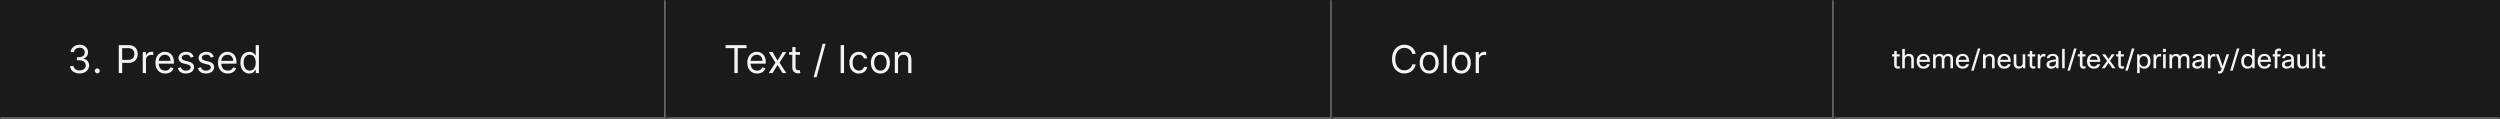 <svg width="1300" height="62" viewBox="0 0 1300 62" fill="none" xmlns="http://www.w3.org/2000/svg">
<rect x="0" y="0" width="1300" height="62" fill="#333333" stroke="none"/>
<mask id="path-1-inside-1_2129_32841" fill="white">
<path d="M0 0H346.333V62H0V0Z"/>
</mask>
<path d="M0 0H346.333V62H0V0Z" fill="#1A1A1A"/>
<path d="M346.333 62V63H347.333V62H346.333ZM345.333 0V62H347.333V0H345.333ZM346.333 61H0V63H346.333V61Z" fill="#707070" mask="url(#path-1-inside-1_2129_32841)"/>
<path d="M41.41 38.199C40.473 38.199 39.637 38.038 38.903 37.716C38.174 37.394 37.594 36.947 37.163 36.374C36.737 35.796 36.505 35.126 36.467 34.364H38.257C38.295 34.832 38.456 35.237 38.74 35.578C39.024 35.914 39.396 36.175 39.855 36.359C40.314 36.544 40.823 36.636 41.382 36.636C42.007 36.636 42.561 36.528 43.044 36.31C43.527 36.092 43.906 35.789 44.18 35.401C44.455 35.012 44.592 34.562 44.592 34.051C44.592 33.516 44.46 33.045 44.195 32.638C43.929 32.226 43.541 31.904 43.03 31.672C42.518 31.44 41.893 31.324 41.155 31.324H39.99V29.761H41.155C41.732 29.761 42.239 29.657 42.675 29.449C43.115 29.241 43.458 28.947 43.705 28.568C43.955 28.189 44.081 27.744 44.081 27.233C44.081 26.741 43.972 26.312 43.754 25.947C43.536 25.583 43.229 25.299 42.831 25.095C42.438 24.892 41.974 24.79 41.439 24.79C40.937 24.79 40.464 24.882 40.018 25.067C39.578 25.247 39.218 25.509 38.939 25.855C38.66 26.196 38.508 26.608 38.484 27.091H36.78C36.808 26.329 37.038 25.661 37.469 25.088C37.9 24.51 38.463 24.061 39.159 23.739C39.86 23.417 40.629 23.256 41.467 23.256C42.367 23.256 43.139 23.438 43.783 23.803C44.427 24.162 44.921 24.638 45.267 25.23C45.613 25.822 45.785 26.461 45.785 27.148C45.785 27.967 45.57 28.665 45.139 29.243C44.713 29.82 44.133 30.221 43.399 30.443V30.557C44.318 30.708 45.035 31.099 45.551 31.729C46.067 32.354 46.325 33.128 46.325 34.051C46.325 34.842 46.11 35.552 45.679 36.182C45.253 36.807 44.67 37.299 43.932 37.659C43.193 38.019 42.353 38.199 41.41 38.199ZM50.581 38.114C50.231 38.114 49.93 37.988 49.679 37.737C49.428 37.486 49.303 37.186 49.303 36.835C49.303 36.485 49.428 36.184 49.679 35.933C49.93 35.682 50.231 35.557 50.581 35.557C50.932 35.557 51.232 35.682 51.483 35.933C51.734 36.184 51.86 36.485 51.86 36.835C51.86 37.067 51.8 37.28 51.682 37.474C51.569 37.669 51.415 37.825 51.221 37.943C51.031 38.057 50.818 38.114 50.581 38.114ZM61.761 38V23.454H66.676C67.817 23.454 68.75 23.66 69.474 24.072C70.204 24.48 70.743 25.031 71.094 25.727C71.444 26.423 71.619 27.2 71.619 28.057C71.619 28.914 71.444 29.693 71.094 30.393C70.748 31.094 70.213 31.653 69.489 32.07C68.764 32.481 67.836 32.688 66.704 32.688H63.182V31.125H66.648C67.429 31.125 68.056 30.99 68.53 30.72C69.003 30.45 69.347 30.086 69.56 29.626C69.778 29.162 69.886 28.639 69.886 28.057C69.886 27.474 69.778 26.954 69.56 26.494C69.347 26.035 69.001 25.675 68.523 25.415C68.044 25.15 67.41 25.017 66.619 25.017H63.523V38H61.761ZM74.229 38V27.091H75.849V28.739H75.962C76.161 28.199 76.521 27.761 77.042 27.425C77.563 27.088 78.15 26.921 78.803 26.921C78.926 26.921 79.08 26.923 79.265 26.928C79.45 26.932 79.589 26.939 79.684 26.949V28.653C79.627 28.639 79.497 28.618 79.293 28.59C79.094 28.556 78.884 28.54 78.661 28.54C78.131 28.54 77.657 28.651 77.241 28.874C76.829 29.091 76.502 29.394 76.261 29.783C76.024 30.166 75.906 30.604 75.906 31.097V38H74.229ZM85.913 38.227C84.862 38.227 83.955 37.995 83.192 37.531C82.435 37.062 81.85 36.409 81.438 35.571C81.031 34.728 80.827 33.748 80.827 32.631C80.827 31.513 81.031 30.528 81.438 29.676C81.85 28.819 82.423 28.151 83.157 27.673C83.896 27.19 84.757 26.949 85.742 26.949C86.31 26.949 86.871 27.044 87.425 27.233C87.979 27.422 88.484 27.73 88.938 28.156C89.393 28.578 89.755 29.136 90.025 29.832C90.295 30.528 90.43 31.385 90.43 32.403V33.114H82.021V31.665H88.725C88.725 31.049 88.602 30.5 88.356 30.017C88.114 29.534 87.769 29.153 87.319 28.874C86.874 28.594 86.348 28.454 85.742 28.454C85.075 28.454 84.497 28.62 84.009 28.952C83.526 29.278 83.155 29.704 82.894 30.23C82.634 30.756 82.504 31.319 82.504 31.921V32.886C82.504 33.71 82.646 34.409 82.93 34.981C83.219 35.55 83.619 35.983 84.13 36.281C84.641 36.575 85.236 36.722 85.913 36.722C86.353 36.722 86.751 36.66 87.106 36.537C87.466 36.409 87.776 36.22 88.036 35.969C88.297 35.713 88.498 35.396 88.64 35.017L90.259 35.472C90.089 36.021 89.802 36.504 89.4 36.92C88.997 37.332 88.5 37.654 87.908 37.886C87.317 38.114 86.651 38.227 85.913 38.227ZM100.707 29.534L99.201 29.96C99.106 29.709 98.967 29.465 98.782 29.229C98.602 28.987 98.356 28.788 98.043 28.632C97.731 28.476 97.331 28.398 96.843 28.398C96.175 28.398 95.619 28.552 95.174 28.859C94.734 29.162 94.513 29.548 94.513 30.017C94.513 30.434 94.665 30.763 94.968 31.004C95.271 31.246 95.745 31.447 96.388 31.608L98.008 32.006C98.983 32.242 99.71 32.605 100.188 33.092C100.666 33.575 100.906 34.198 100.906 34.96C100.906 35.585 100.726 36.144 100.366 36.636C100.011 37.129 99.513 37.517 98.874 37.801C98.235 38.085 97.492 38.227 96.644 38.227C95.531 38.227 94.611 37.986 93.881 37.503C93.152 37.02 92.691 36.314 92.496 35.386L94.087 34.989C94.239 35.576 94.525 36.016 94.947 36.31C95.373 36.603 95.929 36.75 96.616 36.75C97.397 36.75 98.017 36.584 98.477 36.253C98.941 35.917 99.173 35.514 99.173 35.045C99.173 34.667 99.04 34.349 98.775 34.094C98.51 33.833 98.103 33.639 97.553 33.511L95.735 33.085C94.736 32.849 94.002 32.481 93.533 31.984C93.069 31.483 92.837 30.855 92.837 30.102C92.837 29.487 93.01 28.942 93.356 28.469C93.706 27.995 94.182 27.624 94.783 27.354C95.389 27.084 96.076 26.949 96.843 26.949C97.923 26.949 98.77 27.186 99.386 27.659C100.006 28.133 100.446 28.758 100.707 29.534ZM111.156 29.534L109.65 29.96C109.556 29.709 109.416 29.465 109.231 29.229C109.051 28.987 108.805 28.788 108.493 28.632C108.18 28.476 107.78 28.398 107.292 28.398C106.625 28.398 106.068 28.552 105.623 28.859C105.183 29.162 104.963 29.548 104.963 30.017C104.963 30.434 105.114 30.763 105.417 31.004C105.72 31.246 106.194 31.447 106.838 31.608L108.457 32.006C109.432 32.242 110.159 32.605 110.637 33.092C111.116 33.575 111.355 34.198 111.355 34.96C111.355 35.585 111.175 36.144 110.815 36.636C110.46 37.129 109.963 37.517 109.324 37.801C108.684 38.085 107.941 38.227 107.093 38.227C105.981 38.227 105.06 37.986 104.331 37.503C103.601 37.02 103.14 36.314 102.946 35.386L104.537 34.989C104.688 35.576 104.975 36.016 105.396 36.31C105.822 36.603 106.378 36.75 107.065 36.75C107.846 36.75 108.467 36.584 108.926 36.253C109.39 35.917 109.622 35.514 109.622 35.045C109.622 34.667 109.489 34.349 109.224 34.094C108.959 33.833 108.552 33.639 108.002 33.511L106.184 33.085C105.185 32.849 104.451 32.481 103.983 31.984C103.519 31.483 103.287 30.855 103.287 30.102C103.287 29.487 103.459 28.942 103.805 28.469C104.155 27.995 104.631 27.624 105.233 27.354C105.839 27.084 106.525 26.949 107.292 26.949C108.372 26.949 109.219 27.186 109.835 27.659C110.455 28.133 110.895 28.758 111.156 29.534ZM118.452 38.227C117.401 38.227 116.494 37.995 115.732 37.531C114.974 37.062 114.389 36.409 113.977 35.571C113.57 34.728 113.366 33.748 113.366 32.631C113.366 31.513 113.57 30.528 113.977 29.676C114.389 28.819 114.962 28.151 115.696 27.673C116.435 27.19 117.296 26.949 118.281 26.949C118.849 26.949 119.411 27.044 119.964 27.233C120.518 27.422 121.023 27.73 121.477 28.156C121.932 28.578 122.294 29.136 122.564 29.832C122.834 30.528 122.969 31.385 122.969 32.403V33.114H114.56V31.665H121.264C121.264 31.049 121.141 30.5 120.895 30.017C120.653 29.534 120.308 29.153 119.858 28.874C119.413 28.594 118.887 28.454 118.281 28.454C117.614 28.454 117.036 28.62 116.548 28.952C116.065 29.278 115.694 29.704 115.433 30.23C115.173 30.756 115.043 31.319 115.043 31.921V32.886C115.043 33.71 115.185 34.409 115.469 34.981C115.758 35.55 116.158 35.983 116.669 36.281C117.18 36.575 117.775 36.722 118.452 36.722C118.892 36.722 119.29 36.66 119.645 36.537C120.005 36.409 120.315 36.22 120.575 35.969C120.836 35.713 121.037 35.396 121.179 35.017L122.798 35.472C122.628 36.021 122.341 36.504 121.939 36.92C121.536 37.332 121.039 37.654 120.447 37.886C119.856 38.114 119.19 38.227 118.452 38.227ZM129.638 38.227C128.729 38.227 127.926 37.998 127.23 37.538C126.534 37.074 125.99 36.421 125.597 35.578C125.204 34.731 125.007 33.729 125.007 32.574C125.007 31.428 125.204 30.434 125.597 29.591C125.99 28.748 126.536 28.097 127.237 27.638C127.938 27.178 128.748 26.949 129.666 26.949C130.376 26.949 130.938 27.067 131.349 27.304C131.766 27.536 132.083 27.801 132.301 28.099C132.524 28.393 132.696 28.634 132.82 28.824H132.962V23.454H134.638V38H133.018V36.324H132.82C132.696 36.523 132.521 36.774 132.294 37.077C132.067 37.375 131.742 37.642 131.321 37.879C130.9 38.111 130.339 38.227 129.638 38.227ZM129.865 36.722C130.537 36.722 131.106 36.546 131.57 36.196C132.034 35.841 132.386 35.351 132.628 34.726C132.869 34.096 132.99 33.369 132.99 32.545C132.99 31.731 132.872 31.018 132.635 30.408C132.398 29.792 132.048 29.314 131.584 28.973C131.12 28.627 130.547 28.454 129.865 28.454C129.155 28.454 128.563 28.637 128.089 29.001C127.621 29.361 127.268 29.851 127.031 30.472C126.799 31.087 126.683 31.778 126.683 32.545C126.683 33.322 126.802 34.028 127.038 34.662C127.28 35.292 127.635 35.794 128.104 36.168C128.577 36.537 129.164 36.722 129.865 36.722Z" fill="white" fill-opacity="0.95"/>
<mask id="path-4-inside-2_2129_32841" fill="white">
<path d="M346.333 0H692.667V62H346.333V0Z"/>
</mask>
<path d="M346.333 0H692.667V62H346.333V0Z" fill="#1A1A1A"/>
<path d="M692.667 62V63H693.667V62H692.667ZM691.667 0V62H693.667V0H691.667ZM692.667 61H346.333V63H692.667V61Z" fill="#707070" mask="url(#path-4-inside-2_2129_32841)"/>
<path d="M377.299 25.017V23.454H388.208V25.017H383.635V38H381.873V25.017H377.299ZM393.691 38.227C392.64 38.227 391.733 37.995 390.971 37.531C390.214 37.062 389.629 36.409 389.217 35.571C388.81 34.728 388.606 33.748 388.606 32.631C388.606 31.513 388.81 30.528 389.217 29.676C389.629 28.819 390.202 28.151 390.936 27.673C391.674 27.19 392.536 26.949 393.521 26.949C394.089 26.949 394.65 27.044 395.204 27.233C395.758 27.422 396.262 27.73 396.717 28.156C397.171 28.578 397.534 29.136 397.804 29.832C398.073 30.528 398.208 31.385 398.208 32.403V33.114H389.799V31.665H396.504C396.504 31.049 396.381 30.5 396.135 30.017C395.893 29.534 395.547 29.153 395.098 28.874C394.653 28.594 394.127 28.454 393.521 28.454C392.853 28.454 392.276 28.62 391.788 28.952C391.305 29.278 390.933 29.704 390.673 30.23C390.412 30.756 390.282 31.319 390.282 31.921V32.886C390.282 33.71 390.424 34.409 390.708 34.981C390.997 35.55 391.397 35.983 391.909 36.281C392.42 36.575 393.014 36.722 393.691 36.722C394.132 36.722 394.529 36.66 394.885 36.537C395.244 36.409 395.554 36.22 395.815 35.969C396.075 35.713 396.277 35.396 396.419 35.017L398.038 35.472C397.867 36.021 397.581 36.504 397.179 36.92C396.776 37.332 396.279 37.654 395.687 37.886C395.095 38.114 394.43 38.227 393.691 38.227ZM401.715 27.091L404.329 31.551L406.942 27.091H408.874L405.351 32.545L408.874 38H406.942L404.329 33.767L401.715 38H399.783L403.249 32.545L399.783 27.091H401.715ZM416.01 27.091V28.511H410.357V27.091H416.01ZM412.005 24.477H413.681V34.875C413.681 35.349 413.749 35.704 413.887 35.94C414.029 36.172 414.209 36.329 414.426 36.409C414.649 36.485 414.883 36.523 415.13 36.523C415.314 36.523 415.466 36.513 415.584 36.494C415.702 36.471 415.797 36.452 415.868 36.438L416.209 37.943C416.095 37.986 415.937 38.028 415.733 38.071C415.53 38.118 415.272 38.142 414.959 38.142C414.486 38.142 414.022 38.04 413.567 37.837C413.117 37.633 412.743 37.323 412.445 36.906C412.151 36.49 412.005 35.964 412.005 35.33V24.477ZM429.299 22.773L424.611 40.188H423.077L427.764 22.773H429.299ZM438.899 23.454V38H437.138V23.454H438.899ZM446.635 38.227C445.612 38.227 444.732 37.986 443.993 37.503C443.255 37.02 442.686 36.355 442.289 35.507C441.891 34.66 441.692 33.691 441.692 32.602C441.692 31.494 441.896 30.517 442.303 29.669C442.715 28.817 443.288 28.151 444.022 27.673C444.76 27.19 445.622 26.949 446.607 26.949C447.374 26.949 448.065 27.091 448.681 27.375C449.296 27.659 449.8 28.057 450.193 28.568C450.586 29.079 450.83 29.676 450.925 30.358H449.249C449.121 29.861 448.837 29.421 448.397 29.037C447.961 28.649 447.374 28.454 446.635 28.454C445.982 28.454 445.409 28.625 444.916 28.966C444.429 29.302 444.048 29.778 443.773 30.393C443.503 31.004 443.368 31.722 443.368 32.545C443.368 33.388 443.501 34.122 443.766 34.747C444.036 35.372 444.415 35.858 444.902 36.203C445.395 36.549 445.972 36.722 446.635 36.722C447.071 36.722 447.466 36.646 447.821 36.494C448.176 36.343 448.477 36.125 448.723 35.841C448.97 35.557 449.145 35.216 449.249 34.818H450.925C450.83 35.462 450.596 36.042 450.222 36.558C449.853 37.07 449.362 37.477 448.752 37.78C448.146 38.078 447.44 38.227 446.635 38.227ZM457.807 38.227C456.822 38.227 455.958 37.993 455.215 37.524C454.476 37.055 453.898 36.4 453.482 35.557C453.07 34.714 452.864 33.729 452.864 32.602C452.864 31.466 453.07 30.474 453.482 29.626C453.898 28.779 454.476 28.121 455.215 27.652C455.958 27.183 456.822 26.949 457.807 26.949C458.792 26.949 459.654 27.183 460.392 27.652C461.136 28.121 461.713 28.779 462.125 29.626C462.542 30.474 462.75 31.466 462.75 32.602C462.75 33.729 462.542 34.714 462.125 35.557C461.713 36.4 461.136 37.055 460.392 37.524C459.654 37.993 458.792 38.227 457.807 38.227ZM457.807 36.722C458.555 36.722 459.171 36.53 459.654 36.146C460.137 35.763 460.494 35.258 460.726 34.633C460.958 34.008 461.074 33.331 461.074 32.602C461.074 31.873 460.958 31.194 460.726 30.564C460.494 29.934 460.137 29.425 459.654 29.037C459.171 28.649 458.555 28.454 457.807 28.454C457.059 28.454 456.443 28.649 455.961 29.037C455.478 29.425 455.12 29.934 454.888 30.564C454.656 31.194 454.54 31.873 454.54 32.602C454.54 33.331 454.656 34.008 454.888 34.633C455.12 35.258 455.478 35.763 455.961 36.146C456.443 36.53 457.059 36.722 457.807 36.722ZM466.985 31.438V38H465.309V27.091H466.928V28.796H467.07C467.326 28.241 467.714 27.796 468.235 27.46C468.756 27.119 469.428 26.949 470.252 26.949C470.991 26.949 471.637 27.1 472.191 27.403C472.745 27.702 473.176 28.156 473.484 28.767C473.791 29.373 473.945 30.14 473.945 31.068V38H472.269V31.182C472.269 30.325 472.047 29.657 471.601 29.179C471.156 28.696 470.546 28.454 469.769 28.454C469.234 28.454 468.756 28.57 468.334 28.803C467.918 29.035 467.589 29.373 467.347 29.818C467.106 30.263 466.985 30.803 466.985 31.438Z" fill="white" fill-opacity="0.95"/>
<mask id="path-7-inside-3_2129_32841" fill="white">
<path d="M692.667 0H953.667V62H692.667V0Z"/>
</mask>
<path d="M692.667 0H953.667V62H692.667V0Z" fill="#1A1A1A"/>
<path d="M953.667 62V63H954.667V62H953.667ZM952.667 0V62H954.667V0H952.667ZM953.667 61H692.667V63H953.667V61Z" fill="#707070" mask="url(#path-7-inside-3_2129_32841)"/>
<path d="M736.133 28H734.371C734.267 27.493 734.085 27.048 733.824 26.665C733.569 26.281 733.256 25.959 732.887 25.699C732.522 25.434 732.117 25.235 731.672 25.102C731.227 24.97 730.763 24.903 730.28 24.903C729.4 24.903 728.602 25.126 727.887 25.571C727.177 26.016 726.611 26.672 726.189 27.538C725.773 28.405 725.564 29.468 725.564 30.727C725.564 31.987 725.773 33.05 726.189 33.916C726.611 34.783 727.177 35.438 727.887 35.883C728.602 36.329 729.4 36.551 730.28 36.551C730.763 36.551 731.227 36.485 731.672 36.352C732.117 36.22 732.522 36.023 732.887 35.763C733.256 35.498 733.569 35.173 733.824 34.79C734.085 34.401 734.267 33.956 734.371 33.455H736.133C736 34.198 735.758 34.863 735.408 35.45C735.058 36.037 734.622 36.537 734.101 36.949C733.58 37.356 732.996 37.666 732.347 37.879C731.703 38.092 731.014 38.199 730.28 38.199C729.04 38.199 727.937 37.896 726.971 37.29C726.005 36.684 725.245 35.822 724.691 34.705C724.137 33.587 723.86 32.261 723.86 30.727C723.86 29.193 724.137 27.867 724.691 26.75C725.245 25.633 726.005 24.771 726.971 24.165C727.937 23.559 729.04 23.256 730.28 23.256C731.014 23.256 731.703 23.362 732.347 23.575C732.996 23.788 733.58 24.101 734.101 24.513C734.622 24.92 735.058 25.417 735.408 26.004C735.758 26.587 736 27.252 736.133 28ZM743.183 38.227C742.198 38.227 741.334 37.993 740.591 37.524C739.852 37.055 739.275 36.4 738.858 35.557C738.446 34.714 738.24 33.729 738.24 32.602C738.24 31.466 738.446 30.474 738.858 29.626C739.275 28.779 739.852 28.121 740.591 27.652C741.334 27.183 742.198 26.949 743.183 26.949C744.168 26.949 745.03 27.183 745.769 27.652C746.512 28.121 747.09 28.779 747.501 29.626C747.918 30.474 748.126 31.466 748.126 32.602C748.126 33.729 747.918 34.714 747.501 35.557C747.09 36.4 746.512 37.055 745.769 37.524C745.03 37.993 744.168 38.227 743.183 38.227ZM743.183 36.722C743.931 36.722 744.547 36.53 745.03 36.146C745.513 35.763 745.87 35.258 746.102 34.633C746.334 34.008 746.45 33.331 746.45 32.602C746.45 31.873 746.334 31.194 746.102 30.564C745.87 29.934 745.513 29.425 745.03 29.037C744.547 28.649 743.931 28.454 743.183 28.454C742.435 28.454 741.82 28.649 741.337 29.037C740.854 29.425 740.496 29.934 740.264 30.564C740.032 31.194 739.916 31.873 739.916 32.602C739.916 33.331 740.032 34.008 740.264 34.633C740.496 35.258 740.854 35.763 741.337 36.146C741.82 36.53 742.435 36.722 743.183 36.722ZM752.361 23.454V38H750.685V23.454H752.361ZM759.863 38.227C758.878 38.227 758.014 37.993 757.271 37.524C756.532 37.055 755.954 36.4 755.538 35.557C755.126 34.714 754.92 33.729 754.92 32.602C754.92 31.466 755.126 30.474 755.538 29.626C755.954 28.779 756.532 28.121 757.271 27.652C758.014 27.183 758.878 26.949 759.863 26.949C760.848 26.949 761.71 27.183 762.448 27.652C763.192 28.121 763.769 28.779 764.181 29.626C764.598 30.474 764.806 31.466 764.806 32.602C764.806 33.729 764.598 34.714 764.181 35.557C763.769 36.4 763.192 37.055 762.448 37.524C761.71 37.993 760.848 38.227 759.863 38.227ZM759.863 36.722C760.611 36.722 761.227 36.53 761.71 36.146C762.193 35.763 762.55 35.258 762.782 34.633C763.014 34.008 763.13 33.331 763.13 32.602C763.13 31.873 763.014 31.194 762.782 30.564C762.55 29.934 762.193 29.425 761.71 29.037C761.227 28.649 760.611 28.454 759.863 28.454C759.115 28.454 758.499 28.649 758.016 29.037C757.533 29.425 757.176 29.934 756.944 30.564C756.712 31.194 756.596 31.873 756.596 32.602C756.596 33.331 756.712 34.008 756.944 34.633C757.176 35.258 757.533 35.763 758.016 36.146C758.499 36.53 759.115 36.722 759.863 36.722ZM767.365 38V27.091H768.984V28.739H769.098C769.297 28.199 769.656 27.761 770.177 27.425C770.698 27.088 771.285 26.921 771.939 26.921C772.062 26.921 772.216 26.923 772.4 26.928C772.585 26.932 772.725 26.939 772.819 26.949V28.653C772.763 28.639 772.632 28.618 772.429 28.59C772.23 28.556 772.019 28.54 771.797 28.54C771.266 28.54 770.793 28.651 770.376 28.874C769.964 29.091 769.638 29.394 769.396 29.783C769.159 30.166 769.041 30.604 769.041 31.097V38H767.365Z" fill="white" fill-opacity="0.95"/>
<mask id="path-10-inside-4_2129_32841" fill="white">
<path d="M953.667 0H1300V62H953.667V0Z"/>
</mask>
<path d="M953.667 0H1300V62H953.667V0Z" fill="#1A1A1A"/>
<path d="M1300 61H953.667V63H1300V61Z" fill="#707070" mask="url(#path-10-inside-4_2129_32841)"/>
<path d="M987.895 34.422V35.57C987.549 35.663 987.218 35.71 986.901 35.71C986.229 35.71 985.725 35.5 985.389 35.08C985.099 34.735 984.955 34.273 984.955 33.694V29.368H983.877V28.22H984.955L985.039 26.47H986.299V28.22H987.867V29.368H986.299V33.722C986.299 34.263 986.555 34.534 987.069 34.534C987.311 34.534 987.587 34.497 987.895 34.422ZM990.502 35.5H989.158V25.42H990.502V29.046C991.034 28.355 991.744 28.01 992.63 28.01C993.489 28.01 994.147 28.276 994.604 28.808C995.006 29.284 995.206 29.933 995.206 30.754V35.5H993.862V30.768C993.862 29.695 993.344 29.158 992.308 29.158C991.758 29.158 991.31 29.349 990.964 29.732C990.656 30.077 990.502 30.521 990.502 31.062V35.5ZM1002.06 33.4H1003.51C1003.31 34.137 1002.9 34.716 1002.3 35.136C1001.73 35.519 1001.04 35.71 1000.25 35.71C999.104 35.71 998.208 35.346 997.564 34.618C996.976 33.937 996.682 33.017 996.682 31.86C996.682 30.544 997.055 29.545 997.802 28.864C998.418 28.295 999.211 28.01 1000.18 28.01C1001.32 28.01 1002.18 28.379 1002.76 29.116C1003.32 29.825 1003.6 30.838 1003.6 32.154H998.054C998.11 33.013 998.371 33.652 998.838 34.072C999.22 34.408 999.706 34.576 1000.29 34.576C1000.75 34.576 1001.15 34.45 1001.48 34.198C1001.76 33.983 1001.95 33.717 1002.06 33.4ZM1000.21 29.088C999.612 29.088 999.132 29.275 998.768 29.648C998.422 29.993 998.203 30.474 998.11 31.09H1002.23C1002.18 30.39 1001.95 29.867 1001.53 29.522C1001.19 29.233 1000.75 29.088 1000.21 29.088ZM1006.55 35.5H1005.21V28.22H1006.32L1006.46 29.074C1006.95 28.365 1007.66 28.01 1008.6 28.01C1009.61 28.01 1010.33 28.393 1010.74 29.158C1011.22 28.393 1012.01 28.01 1013.11 28.01C1013.92 28.01 1014.54 28.257 1014.98 28.752C1015.37 29.209 1015.57 29.835 1015.57 30.628V35.5H1014.23V30.726C1014.23 29.681 1013.75 29.158 1012.81 29.158C1012.25 29.158 1011.8 29.377 1011.47 29.816C1011.2 30.171 1011.06 30.586 1011.06 31.062V35.5H1009.72V30.726C1009.72 29.681 1009.25 29.158 1008.3 29.158C1007.78 29.158 1007.35 29.363 1007 29.774C1006.7 30.119 1006.55 30.535 1006.55 31.02V35.5ZM1022.42 33.4H1023.87C1023.67 34.137 1023.26 34.716 1022.65 35.136C1022.08 35.519 1021.4 35.71 1020.61 35.71C1019.46 35.71 1018.57 35.346 1017.92 34.618C1017.33 33.937 1017.04 33.017 1017.04 31.86C1017.04 30.544 1017.41 29.545 1018.16 28.864C1018.78 28.295 1019.57 28.01 1020.54 28.01C1021.68 28.01 1022.54 28.379 1023.12 29.116C1023.68 29.825 1023.96 30.838 1023.96 32.154H1018.41C1018.47 33.013 1018.73 33.652 1019.2 34.072C1019.58 34.408 1020.06 34.576 1020.65 34.576C1021.11 34.576 1021.51 34.45 1021.84 34.198C1022.12 33.983 1022.31 33.717 1022.42 33.4ZM1020.57 29.088C1019.97 29.088 1019.49 29.275 1019.13 29.648C1018.78 29.993 1018.56 30.474 1018.47 31.09H1022.58C1022.54 30.39 1022.3 29.867 1021.88 29.522C1021.55 29.233 1021.11 29.088 1020.57 29.088ZM1025.01 36.76L1028.49 25.21H1029.77L1026.28 36.76H1025.01ZM1032.52 35.5H1031.17V28.22H1032.28L1032.43 29.144C1032.97 28.388 1033.71 28.01 1034.64 28.01C1035.5 28.01 1036.16 28.276 1036.62 28.808C1037.02 29.284 1037.22 29.933 1037.22 30.754V35.5H1035.88V30.768C1035.88 29.695 1035.36 29.158 1034.32 29.158C1033.78 29.158 1033.34 29.345 1032.99 29.718C1032.67 30.054 1032.52 30.483 1032.52 31.006V35.5ZM1044.07 33.4H1045.53C1045.32 34.137 1044.92 34.716 1044.31 35.136C1043.74 35.519 1043.06 35.71 1042.27 35.71C1041.12 35.71 1040.22 35.346 1039.58 34.618C1038.99 33.937 1038.7 33.017 1038.7 31.86C1038.7 30.544 1039.07 29.545 1039.82 28.864C1040.43 28.295 1041.22 28.01 1042.2 28.01C1043.33 28.01 1044.19 28.379 1044.77 29.116C1045.33 29.825 1045.61 30.838 1045.61 32.154H1040.07C1040.12 33.013 1040.38 33.652 1040.85 34.072C1041.23 34.408 1041.72 34.576 1042.31 34.576C1042.76 34.576 1043.16 34.45 1043.5 34.198C1043.78 33.983 1043.97 33.717 1044.07 33.4ZM1042.22 29.088C1041.63 29.088 1041.15 29.275 1040.78 29.648C1040.44 29.993 1040.22 30.474 1040.12 31.09H1044.24C1044.19 30.39 1043.96 29.867 1043.54 29.522C1043.2 29.233 1042.76 29.088 1042.22 29.088ZM1047.15 28.22H1048.5V32.994C1048.5 34.039 1049 34.562 1050.01 34.562C1050.62 34.562 1051.1 34.343 1051.42 33.904C1051.67 33.568 1051.8 33.153 1051.8 32.658V28.22H1053.14V35.5H1052.04L1051.88 34.66C1051.37 35.36 1050.64 35.71 1049.7 35.71C1048.87 35.71 1048.23 35.453 1047.78 34.94C1047.36 34.464 1047.15 33.806 1047.15 32.966V28.22ZM1058.36 34.422V35.57C1058.01 35.663 1057.68 35.71 1057.37 35.71C1056.69 35.71 1056.19 35.5 1055.85 35.08C1055.56 34.735 1055.42 34.273 1055.42 33.694V29.368H1054.34V28.22H1055.42L1055.5 26.47H1056.76V28.22H1058.33V29.368H1056.76V33.722C1056.76 34.263 1057.02 34.534 1057.53 34.534C1057.78 34.534 1058.05 34.497 1058.36 34.422ZM1060.97 35.5H1059.62V28.22H1060.73L1060.91 29.298C1061.32 28.439 1061.94 28.01 1062.76 28.01C1063.03 28.01 1063.3 28.043 1063.56 28.108V29.452C1063.24 29.368 1062.96 29.326 1062.7 29.326C1062.16 29.326 1061.74 29.545 1061.43 29.984C1061.12 30.423 1060.97 31.043 1060.97 31.846V35.5ZM1065.76 30.25H1064.33C1064.41 29.522 1064.75 28.957 1065.37 28.556C1065.92 28.192 1066.62 28.01 1067.46 28.01C1068.45 28.01 1069.22 28.271 1069.75 28.794C1070.2 29.242 1070.42 29.821 1070.42 30.53V35.5H1069.32L1069.15 34.506C1068.58 35.309 1067.77 35.71 1066.71 35.71C1065.88 35.71 1065.23 35.486 1064.77 35.038C1064.38 34.665 1064.19 34.193 1064.19 33.624C1064.19 32.905 1064.44 32.35 1064.94 31.958C1065.37 31.613 1066.05 31.361 1066.95 31.202L1069.08 30.838V30.474C1069.08 29.998 1068.92 29.639 1068.59 29.396C1068.3 29.181 1067.9 29.074 1067.4 29.074C1066.41 29.074 1065.86 29.466 1065.76 30.25ZM1067.04 34.576C1067.6 34.576 1068.1 34.389 1068.52 34.016C1068.89 33.671 1069.08 33.274 1069.08 32.826V31.888L1067.27 32.21C1066.61 32.322 1066.16 32.495 1065.92 32.728C1065.72 32.915 1065.62 33.167 1065.62 33.484C1065.62 33.839 1065.74 34.109 1065.99 34.296C1066.23 34.483 1066.58 34.576 1067.04 34.576ZM1073.65 25.42V35.5H1072.31V25.42H1073.65ZM1075.06 36.76L1078.55 25.21H1079.82L1076.33 36.76H1075.06ZM1084.47 34.422V35.57C1084.13 35.663 1083.8 35.71 1083.48 35.71C1082.81 35.71 1082.3 35.5 1081.97 35.08C1081.68 34.735 1081.53 34.273 1081.53 33.694V29.368H1080.45V28.22H1081.53L1081.62 26.47H1082.88V28.22H1084.44V29.368H1082.88V33.722C1082.88 34.263 1083.13 34.534 1083.65 34.534C1083.89 34.534 1084.16 34.497 1084.47 34.422ZM1090.62 33.4H1092.08C1091.87 34.137 1091.47 34.716 1090.86 35.136C1090.29 35.519 1089.61 35.71 1088.82 35.71C1087.67 35.71 1086.77 35.346 1086.13 34.618C1085.54 33.937 1085.25 33.017 1085.25 31.86C1085.25 30.544 1085.62 29.545 1086.37 28.864C1086.98 28.295 1087.78 28.01 1088.75 28.01C1089.89 28.01 1090.75 28.379 1091.32 29.116C1091.88 29.825 1092.16 30.838 1092.16 32.154H1086.62C1086.68 33.013 1086.94 33.652 1087.4 34.072C1087.79 34.408 1088.27 34.576 1088.86 34.576C1089.32 34.576 1089.71 34.45 1090.05 34.198C1090.33 33.983 1090.52 33.717 1090.62 33.4ZM1088.78 29.088C1088.18 29.088 1087.7 29.275 1087.33 29.648C1086.99 29.993 1086.77 30.474 1086.68 31.09H1090.79C1090.75 30.39 1090.51 29.867 1090.09 29.522C1089.76 29.233 1089.32 29.088 1088.78 29.088ZM1099.64 28.22L1097.21 31.622L1100.06 35.5H1098.42L1096.45 32.686L1094.52 35.5H1092.94L1095.65 31.72L1093.1 28.22H1094.71L1096.45 30.67L1098.1 28.22H1099.64ZM1104.43 34.422V35.57C1104.09 35.663 1103.76 35.71 1103.44 35.71C1102.77 35.71 1102.26 35.5 1101.93 35.08C1101.64 34.735 1101.49 34.273 1101.49 33.694V29.368H1100.42V28.22H1101.49L1101.58 26.47H1102.84V28.22H1104.41V29.368H1102.84V33.722C1102.84 34.263 1103.09 34.534 1103.61 34.534C1103.85 34.534 1104.13 34.497 1104.43 34.422ZM1105.14 36.76L1108.62 25.21H1109.9L1106.41 36.76H1105.14ZM1111.3 28.22H1112.41L1112.62 29.172C1113.22 28.397 1114.04 28.01 1115.08 28.01C1116.13 28.01 1116.94 28.383 1117.52 29.13C1118.03 29.802 1118.29 30.693 1118.29 31.804C1118.29 33.12 1117.94 34.128 1117.24 34.828C1116.65 35.416 1115.9 35.71 1114.98 35.71C1113.95 35.71 1113.17 35.327 1112.65 34.562V38.02H1111.3V28.22ZM1116.89 31.776C1116.89 30.861 1116.66 30.175 1116.2 29.718C1115.84 29.345 1115.36 29.158 1114.77 29.158C1114.09 29.158 1113.55 29.405 1113.15 29.9C1112.77 30.376 1112.58 31.001 1112.58 31.776C1112.58 32.709 1112.81 33.423 1113.26 33.918C1113.65 34.347 1114.15 34.562 1114.77 34.562C1115.47 34.562 1116.01 34.305 1116.37 33.792C1116.72 33.316 1116.89 32.644 1116.89 31.776ZM1121.18 35.5H1119.83V28.22H1120.94L1121.12 29.298C1121.53 28.439 1122.15 28.01 1122.97 28.01C1123.24 28.01 1123.51 28.043 1123.77 28.108V29.452C1123.45 29.368 1123.17 29.326 1122.91 29.326C1122.37 29.326 1121.95 29.545 1121.64 29.984C1121.33 30.423 1121.18 31.043 1121.18 31.846V35.5ZM1126.25 27.002H1124.74V25.42H1126.25V27.002ZM1126.17 35.5H1124.82V28.22H1126.17V35.5ZM1129.48 35.5H1128.13V28.22H1129.24L1129.38 29.074C1129.87 28.365 1130.59 28.01 1131.52 28.01C1132.54 28.01 1133.25 28.393 1133.66 29.158C1134.15 28.393 1134.94 28.01 1136.03 28.01C1136.84 28.01 1137.47 28.257 1137.9 28.752C1138.3 29.209 1138.49 29.835 1138.49 30.628V35.5H1137.15V30.726C1137.15 29.681 1136.68 29.158 1135.73 29.158C1135.17 29.158 1134.73 29.377 1134.39 29.816C1134.12 30.171 1133.98 30.586 1133.98 31.062V35.5H1132.64V30.726C1132.64 29.681 1132.17 29.158 1131.23 29.158C1130.7 29.158 1130.27 29.363 1129.92 29.774C1129.63 30.119 1129.48 30.535 1129.48 31.02V35.5ZM1141.53 30.25H1140.1C1140.18 29.522 1140.52 28.957 1141.14 28.556C1141.69 28.192 1142.38 28.01 1143.22 28.01C1144.22 28.01 1144.99 28.271 1145.52 28.794C1145.97 29.242 1146.19 29.821 1146.19 30.53V35.5H1145.09L1144.92 34.506C1144.35 35.309 1143.54 35.71 1142.48 35.71C1141.65 35.71 1141 35.486 1140.54 35.038C1140.15 34.665 1139.96 34.193 1139.96 33.624C1139.96 32.905 1140.21 32.35 1140.7 31.958C1141.14 31.613 1141.82 31.361 1142.72 31.202L1144.85 30.838V30.474C1144.85 29.998 1144.69 29.639 1144.36 29.396C1144.07 29.181 1143.67 29.074 1143.17 29.074C1142.18 29.074 1141.63 29.466 1141.53 30.25ZM1142.8 34.576C1143.37 34.576 1143.87 34.389 1144.29 34.016C1144.66 33.671 1144.85 33.274 1144.85 32.826V31.888L1143.04 32.21C1142.38 32.322 1141.93 32.495 1141.68 32.728C1141.49 32.915 1141.39 33.167 1141.39 33.484C1141.39 33.839 1141.51 34.109 1141.75 34.296C1142 34.483 1142.35 34.576 1142.8 34.576ZM1149.42 35.5H1148.08V28.22H1149.19L1149.37 29.298C1149.78 28.439 1150.39 28.01 1151.22 28.01C1151.49 28.01 1151.75 28.043 1152.01 28.108V29.452C1151.7 29.368 1151.41 29.326 1151.16 29.326C1150.62 29.326 1150.19 29.545 1149.89 29.984C1149.58 30.423 1149.42 31.043 1149.42 31.846V35.5ZM1159.15 28.22L1156.61 35.598C1156.28 36.578 1155.95 37.245 1155.65 37.6C1155.28 38.02 1154.81 38.23 1154.23 38.23C1153.99 38.23 1153.7 38.188 1153.36 38.104V37.012C1153.63 37.077 1153.86 37.11 1154.06 37.11C1154.35 37.11 1154.58 37.007 1154.74 36.802C1154.89 36.606 1155.1 36.172 1155.34 35.5H1154.9L1152.23 28.22H1153.69L1155.74 34.408L1157.8 28.22H1159.15ZM1159.7 36.76L1163.19 25.21H1164.46L1160.98 36.76H1159.7ZM1172.43 35.5H1171.33L1171.09 34.478C1170.53 35.299 1169.72 35.71 1168.67 35.71C1167.65 35.71 1166.85 35.341 1166.26 34.604C1165.72 33.923 1165.45 33.022 1165.45 31.902C1165.45 30.549 1165.79 29.531 1166.48 28.85C1167.06 28.29 1167.82 28.01 1168.75 28.01C1169.76 28.01 1170.54 28.388 1171.09 29.144V25.42H1172.43V35.5ZM1166.85 31.93C1166.85 32.835 1167.07 33.521 1167.52 33.988C1167.89 34.371 1168.37 34.562 1168.96 34.562C1169.69 34.562 1170.25 34.287 1170.66 33.736C1170.99 33.26 1171.16 32.663 1171.16 31.944C1171.16 31.001 1170.94 30.283 1170.49 29.788C1170.1 29.368 1169.6 29.158 1168.96 29.158C1168.25 29.158 1167.72 29.415 1167.35 29.928C1167.02 30.395 1166.85 31.062 1166.85 31.93ZM1179.35 33.4H1180.81C1180.61 34.137 1180.2 34.716 1179.59 35.136C1179.02 35.519 1178.34 35.71 1177.55 35.71C1176.4 35.71 1175.5 35.346 1174.86 34.618C1174.27 33.937 1173.98 33.017 1173.98 31.86C1173.98 30.544 1174.35 29.545 1175.1 28.864C1175.71 28.295 1176.51 28.01 1177.48 28.01C1178.62 28.01 1179.48 28.379 1180.05 29.116C1180.61 29.825 1180.89 30.838 1180.89 32.154H1175.35C1175.41 33.013 1175.67 33.652 1176.13 34.072C1176.52 34.408 1177 34.576 1177.59 34.576C1178.05 34.576 1178.44 34.45 1178.78 34.198C1179.06 33.983 1179.25 33.717 1179.35 33.4ZM1177.51 29.088C1176.91 29.088 1176.43 29.275 1176.06 29.648C1175.72 29.993 1175.5 30.474 1175.41 31.09H1179.52C1179.48 30.39 1179.24 29.867 1178.82 29.522C1178.49 29.233 1178.05 29.088 1177.51 29.088ZM1186.1 25.378V26.54C1185.66 26.428 1185.29 26.372 1185 26.372C1184.76 26.372 1184.56 26.437 1184.42 26.568C1184.29 26.699 1184.23 26.881 1184.23 27.114V28.22H1185.8V29.368H1184.23V35.5H1182.88V29.368H1181.81V28.22H1182.88V27.198C1182.88 26.554 1183.09 26.05 1183.51 25.686C1183.89 25.369 1184.35 25.21 1184.91 25.21C1185.28 25.21 1185.67 25.266 1186.1 25.378ZM1188.17 30.25H1186.74C1186.81 29.522 1187.16 28.957 1187.77 28.556C1188.32 28.192 1189.02 28.01 1189.86 28.01C1190.86 28.01 1191.62 28.271 1192.16 28.794C1192.6 29.242 1192.83 29.821 1192.83 30.53V35.5H1191.72L1191.55 34.506C1190.98 35.309 1190.17 35.71 1189.12 35.71C1188.29 35.71 1187.64 35.486 1187.17 35.038C1186.79 34.665 1186.6 34.193 1186.6 33.624C1186.6 32.905 1186.84 32.35 1187.34 31.958C1187.78 31.613 1188.45 31.361 1189.36 31.202L1191.48 30.838V30.474C1191.48 29.998 1191.32 29.639 1190.99 29.396C1190.7 29.181 1190.31 29.074 1189.8 29.074C1188.81 29.074 1188.27 29.466 1188.17 30.25ZM1189.44 34.576C1190.01 34.576 1190.5 34.389 1190.92 34.016C1191.3 33.671 1191.48 33.274 1191.48 32.826V31.888L1189.68 32.21C1189.01 32.322 1188.56 32.495 1188.32 32.728C1188.12 32.915 1188.03 33.167 1188.03 33.484C1188.03 33.839 1188.15 34.109 1188.39 34.296C1188.63 34.483 1188.98 34.576 1189.44 34.576ZM1194.64 28.22H1195.99V32.994C1195.99 34.039 1196.49 34.562 1197.5 34.562C1198.12 34.562 1198.59 34.343 1198.91 33.904C1199.17 33.568 1199.29 33.153 1199.29 32.658V28.22H1200.64V35.5H1199.53L1199.38 34.66C1198.86 35.36 1198.14 35.71 1197.19 35.71C1196.36 35.71 1195.72 35.453 1195.27 34.94C1194.85 34.464 1194.64 33.806 1194.64 32.966V28.22ZM1203.95 25.42V35.5H1202.6V25.42H1203.95ZM1209.16 34.422V35.57C1208.81 35.663 1208.48 35.71 1208.17 35.71C1207.49 35.71 1206.99 35.5 1206.65 35.08C1206.36 34.735 1206.22 34.273 1206.22 33.694V29.368H1205.14V28.22H1206.22L1206.3 26.47H1207.56V28.22H1209.13V29.368H1207.56V33.722C1207.56 34.263 1207.82 34.534 1208.33 34.534C1208.58 34.534 1208.85 34.497 1209.16 34.422Z" fill="white" fill-opacity="0.95"/>
</svg>
